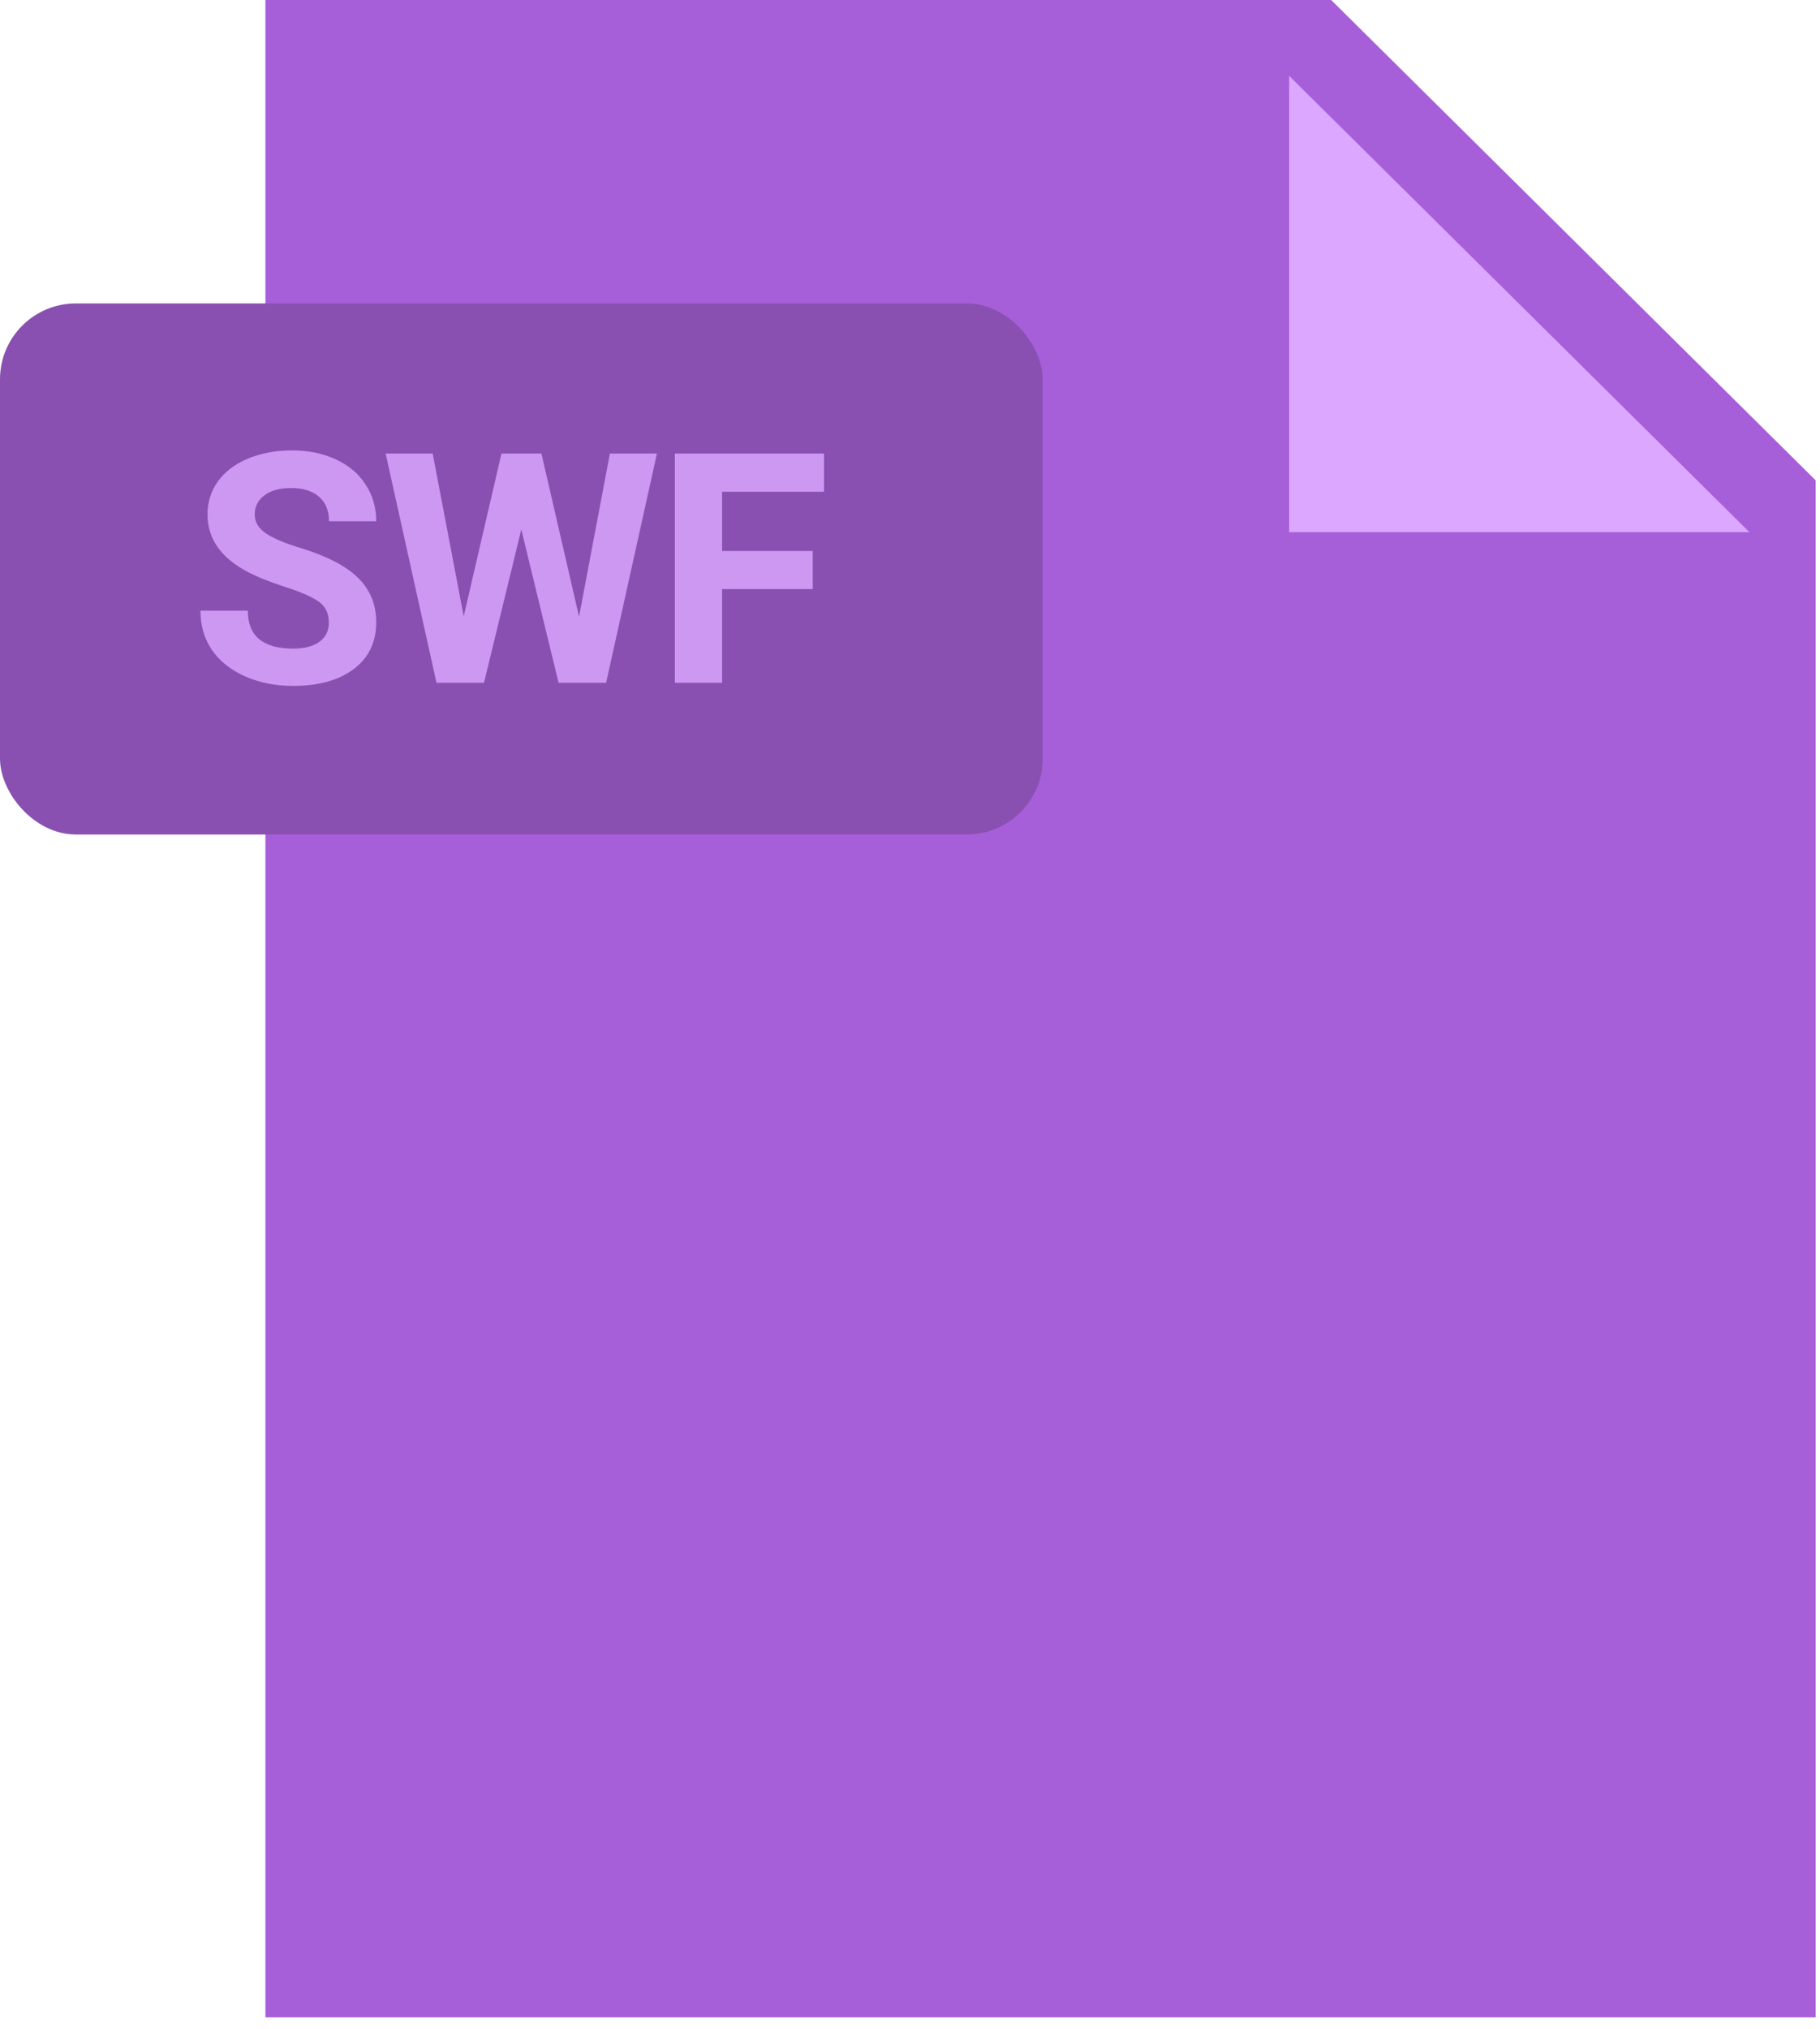 <svg width="96" height="107" viewBox="0 0 96 107" fill="none" xmlns="http://www.w3.org/2000/svg">
<path d="M95.769 106.363H14V0H70.216L95.769 25.325V106.363Z" fill="#A75FD9"/>
<path d="M92.275 28.058H68V4L92.275 28.058Z" fill="#DBA7FF"/>
<rect y="16" width="55" height="28" rx="4" fill="#8950B1"/>
<path d="M17.346 32.829C17.346 32.359 17.18 31.999 16.848 31.75C16.516 31.495 15.918 31.23 15.055 30.953C14.192 30.671 13.508 30.394 13.005 30.123C11.633 29.381 10.946 28.383 10.946 27.127C10.946 26.474 11.129 25.892 11.494 25.383C11.865 24.869 12.393 24.467 13.08 24.18C13.771 23.892 14.546 23.748 15.404 23.748C16.267 23.748 17.036 23.906 17.711 24.221C18.387 24.531 18.91 24.971 19.28 25.541C19.657 26.111 19.845 26.759 19.845 27.483H17.355C17.355 26.93 17.18 26.501 16.831 26.197C16.483 25.887 15.993 25.732 15.362 25.732C14.754 25.732 14.28 25.862 13.943 26.122C13.605 26.377 13.437 26.714 13.437 27.135C13.437 27.528 13.633 27.857 14.026 28.123C14.424 28.388 15.008 28.637 15.777 28.87C17.194 29.296 18.226 29.824 18.873 30.455C19.521 31.086 19.845 31.872 19.845 32.812C19.845 33.858 19.449 34.68 18.658 35.278C17.866 35.87 16.801 36.166 15.462 36.166C14.532 36.166 13.685 35.997 12.922 35.66C12.158 35.317 11.574 34.849 11.17 34.257C10.772 33.665 10.573 32.978 10.573 32.198H13.071C13.071 33.532 13.868 34.199 15.462 34.199C16.054 34.199 16.516 34.08 16.848 33.842C17.18 33.598 17.346 33.261 17.346 32.829ZM30.543 32.514L32.17 23.914H34.652L31.971 36H29.464L27.497 27.915L25.529 36H23.023L20.341 23.914H22.823L24.459 32.497L26.451 23.914H28.559L30.543 32.514ZM42.869 31.061H38.087V36H35.597V23.914H43.466V25.931H38.087V29.052H42.869V31.061Z" fill="#CC98F1"/>
</svg>
